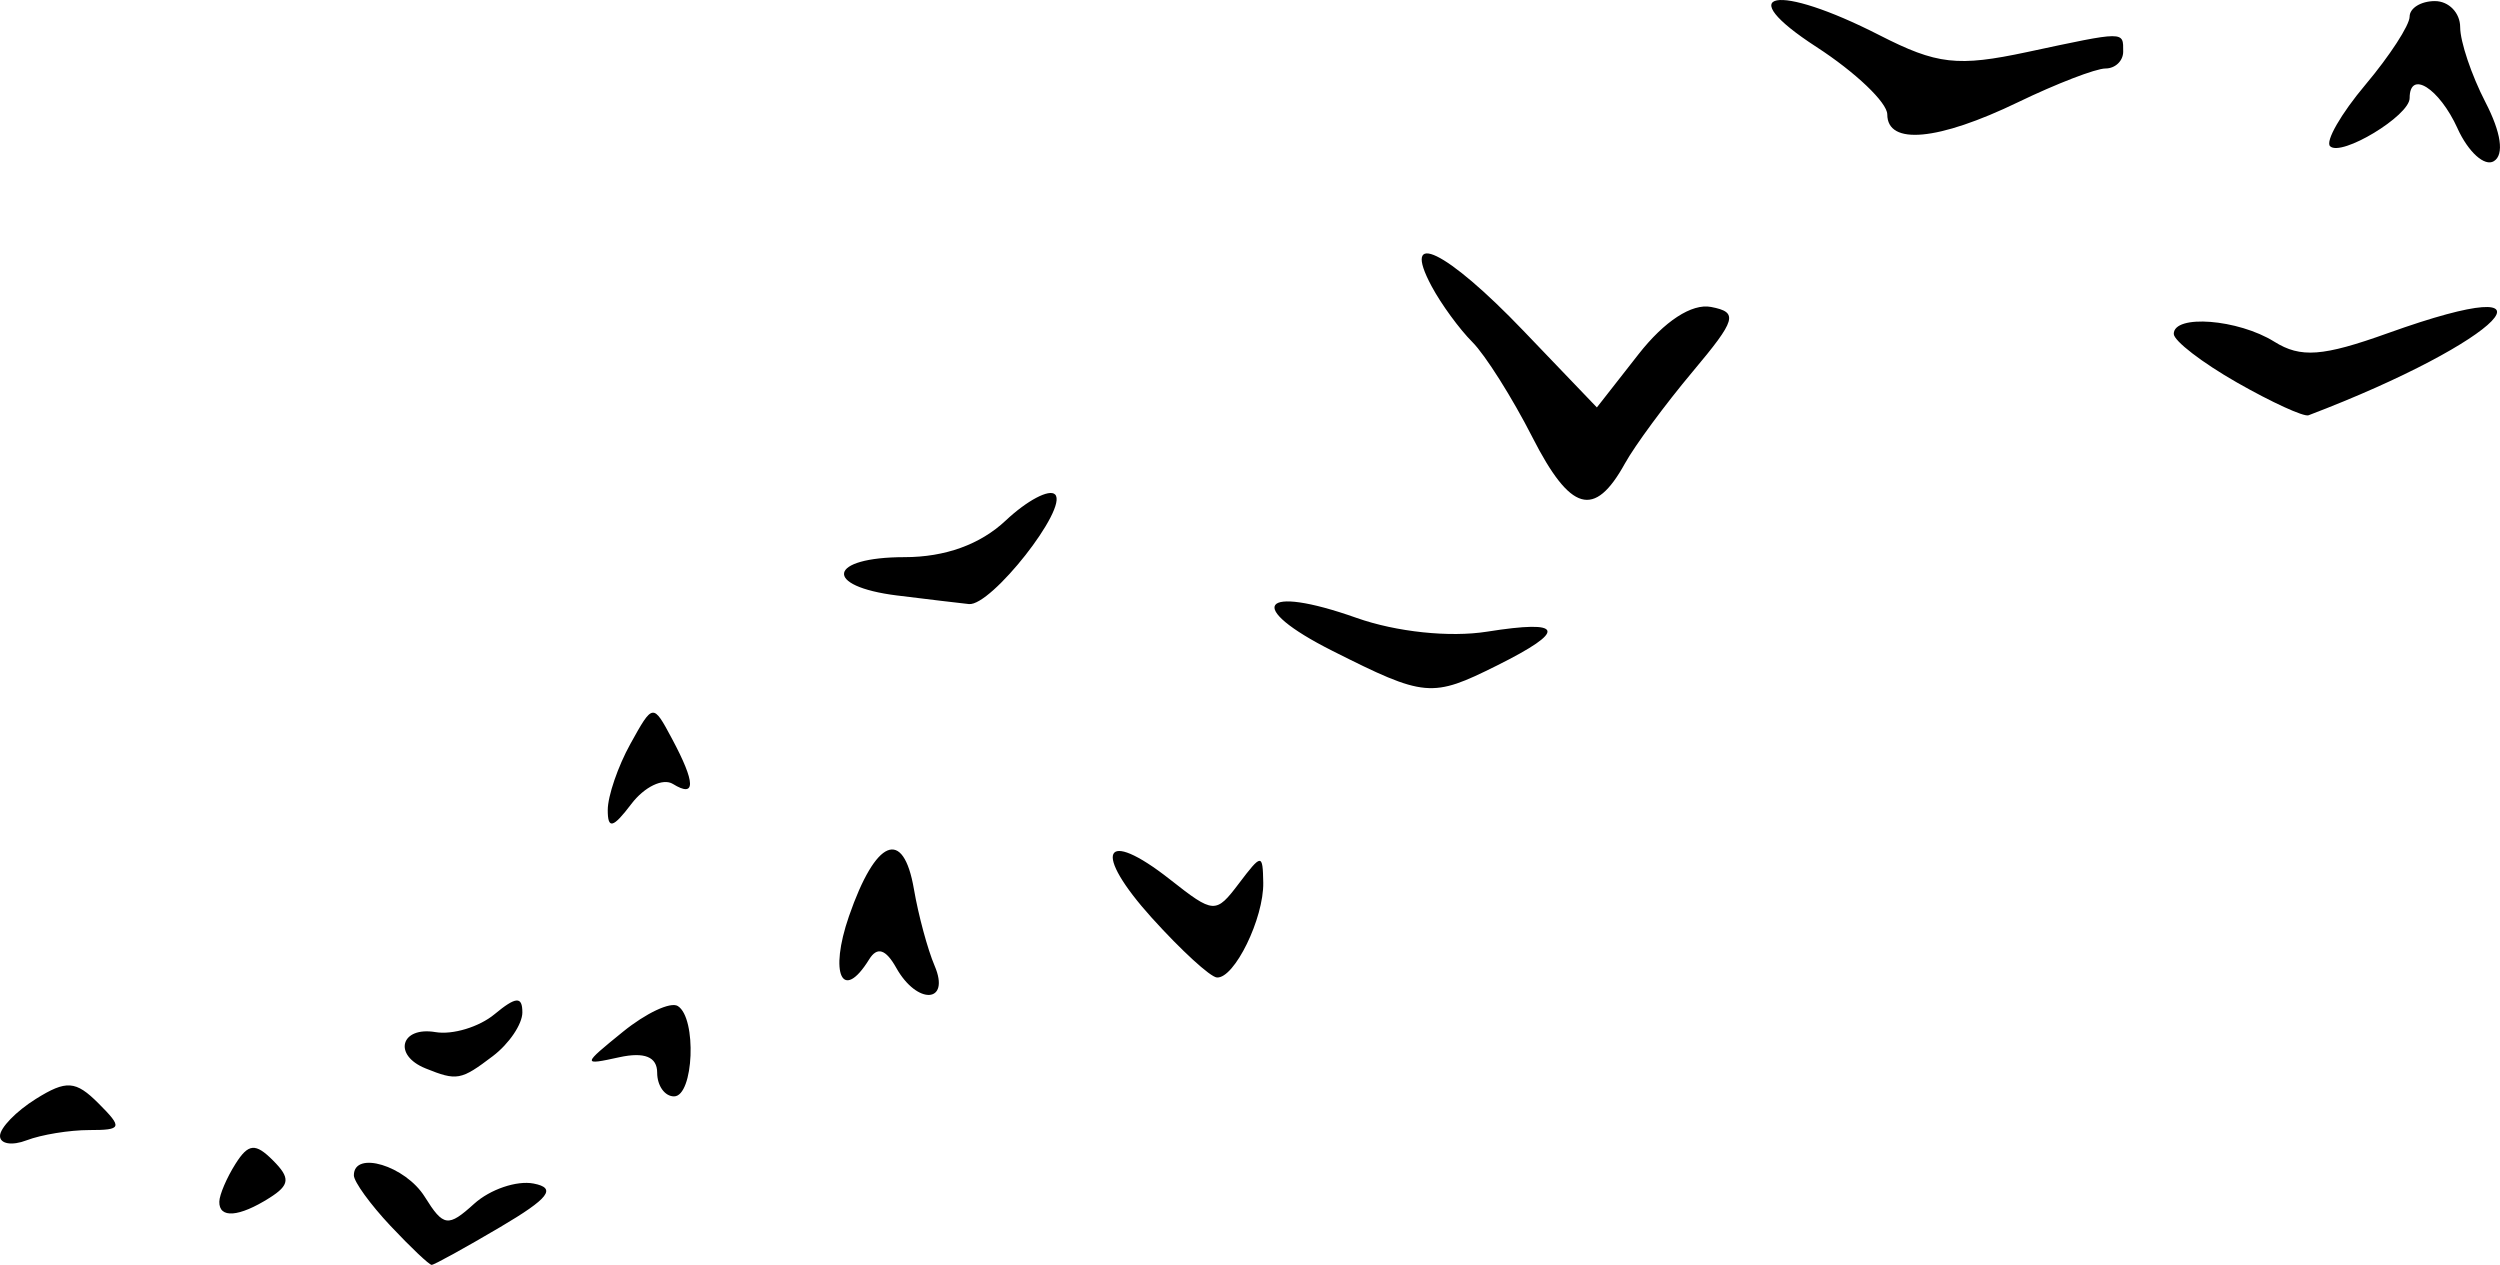 <?xml version="1.0" encoding="UTF-8" standalone="no"?>
<!-- Created with Inkscape (http://www.inkscape.org/) -->

<svg
   xmlns:dc="http://purl.org/dc/elements/1.1/"
   xmlns:cc="http://creativecommons.org/ns#"
   xmlns:rdf="http://www.w3.org/1999/02/22-rdf-syntax-ns#"
   xmlns:svg="http://www.w3.org/2000/svg"
   xmlns="http://www.w3.org/2000/svg"
   xmlns:sodipodi="http://sodipodi.sourceforge.net/DTD/sodipodi-0.dtd"
   xmlns:inkscape="http://www.inkscape.org/namespaces/inkscape"
   version="1.1"
   id="svg32"
   width="148.363"
   height="75.064"
   viewBox="0 0 148.363 75.064"
   sodipodi:docname="birds.svg"
   inkscape:version="0.92.1 r15371">
  <defs
     id="defs36" />
  <sodipodi:namedview
     pagecolor="#ffffff"
     bordercolor="#666666"
     borderopacity="1"
     objecttolerance="10"
     gridtolerance="10"
     guidetolerance="10"
     inkscape:pageopacity="0"
     inkscape:pageshadow="2"
     inkscape:window-width="1239"
     inkscape:window-height="810"
     id="namedview34"
     showgrid="false"
     fit-margin-top="0"
     fit-margin-left="0"
     fit-margin-right="0"
     fit-margin-bottom="0"
     inkscape:zoom="2.5503356"
     inkscape:cx="77.636842"
     inkscape:cy="37.607891"
     inkscape:window-x="59"
     inkscape:window-y="45"
     inkscape:window-maximized="0"
     inkscape:current-layer="svg32" />
  <path
     style="fill:#000000"
     d="M 23.174,72.75 C 21.978,71.477 21,70.127 21,69.75 c 0,-1.495 3.056,-0.569 4.207,1.274 1.111,1.78 1.381,1.818 2.934,0.412 0.941,-0.851 2.525,-1.391 3.522,-1.199 1.389,0.268 0.927,0.871 -1.983,2.588 -2.087,1.231 -3.915,2.239 -4.063,2.239 -0.148,0 -1.247,-1.042 -2.443,-2.314 z m -10.159,-1.436 c 0.008,-0.412 0.44,-1.421 0.958,-2.242 0.767,-1.214 1.182,-1.253 2.226,-0.208 1.044,1.044 1.006,1.459 -0.208,2.226 -1.811,1.145 -2.997,1.234 -2.976,0.224 z M 0,67.412 c 0,-0.477 0.957,-1.464 2.127,-2.195 1.808,-1.129 2.364,-1.091 3.714,0.259 1.45,1.45 1.403,1.588 -0.545,1.588 -1.173,0 -2.844,0.273 -3.714,0.607 C 0.712,68.005 0,67.888 0,67.412 Z m 39,-3.754 c 0,-0.937 -0.75,-1.242 -2.25,-0.915 -2.21,0.483 -2.206,0.456 0.222,-1.515 1.36,-1.104 2.822,-1.791 3.25,-1.526 1.142,0.706 0.95,5.363 -0.222,5.363 -0.55,0 -1,-0.633 -1,-1.406 z m -13.75,-0.256 c -1.945,-0.785 -1.47,-2.501 0.596,-2.151 1.016,0.172 2.591,-0.305 3.5,-1.06 C 30.62,59.135 31,59.11 31,60.082 c 0,0.694 -0.787,1.86 -1.75,2.591 -1.899,1.441 -2.131,1.484 -4,0.73 z m 27.938,-5.966 c -0.623,-1.113 -1.132,-1.272 -1.609,-0.5 -1.588,2.57 -2.383,0.864 -1.196,-2.565 1.59,-4.593 3.226,-5.272 3.855,-1.6 0.263,1.536 0.815,3.581 1.227,4.543 0.955,2.233 -1.036,2.34 -2.277,0.122 z m 15.186,-2.944 c -3.582,-3.969 -2.909,-5.422 1.063,-2.298 2.596,2.042 2.713,2.049 4.086,0.236 1.348,-1.779 1.415,-1.782 1.445,-0.05 0.037,2.121 -1.718,5.709 -2.753,5.629 -0.393,-0.03 -2.121,-1.613 -3.84,-3.518 z m -32.307,-6.427 c 0.002,-0.825 0.606,-2.588 1.343,-3.918 1.338,-2.414 1.341,-2.415 2.465,-0.316 1.412,2.638 1.431,3.541 0.058,2.692 -0.587,-0.363 -1.697,0.173 -2.468,1.191 -1.089,1.438 -1.401,1.516 -1.398,0.35 z m 43.008,-9.439 c -5.248,-2.641 -4.275,-3.976 1.427,-1.958 2.361,0.836 5.532,1.17 7.747,0.818 4.579,-0.728 4.772,-0.077 0.596,2.006 -3.878,1.935 -4.275,1.9 -9.771,-0.866 z M 53.25,35.341 c -4.446,-0.552 -4.116,-2.277 0.436,-2.277 2.406,0 4.488,-0.754 5.996,-2.171 1.271,-1.194 2.59,-1.891 2.932,-1.55 0.8,0.8 -3.793,6.643 -5.113,6.505 -0.55,-0.058 -2.462,-0.286 -4.25,-0.508 z m 37.688,-9.398 c -1.193,-2.339 -2.795,-4.879 -3.56,-5.643 -0.765,-0.765 -1.854,-2.256 -2.419,-3.313 -1.852,-3.46 0.86,-2.147 5.442,2.635 l 4.366,4.557 2.472,-3.158 c 1.537,-1.964 3.165,-3.025 4.304,-2.805 1.631,0.314 1.509,0.739 -1.105,3.855 -1.616,1.926 -3.42,4.373 -4.009,5.439 -1.81,3.272 -3.229,2.867 -5.491,-1.566 z m 41.815,-3.243 c -2.061,-1.174 -3.749,-2.473 -3.75,-2.885 -0.004,-1.175 3.819,-0.878 5.967,0.463 1.566,0.978 2.873,0.88 6.736,-0.505 11.153,-3.998 6.826,0.482 -4.706,4.872 -0.275,0.105 -2.186,-0.77 -4.247,-1.945 z M 145.844,7.621 c -1.089,-2.391 -2.844,-3.499 -2.844,-1.797 0,1.045 -4.07,3.504 -4.722,2.852 -0.29,-0.29 0.654,-1.931 2.097,-3.646 1.443,-1.715 2.624,-3.534 2.624,-4.042 0,-0.508 0.675,-0.923 1.5,-0.923 0.825,0 1.5,0.697 1.5,1.55 0,0.852 0.673,2.852 1.496,4.443 0.939,1.816 1.127,3.122 0.504,3.507 -0.546,0.337 -1.516,-0.537 -2.157,-1.943 z m -33.844,-0.833 c 0,-0.702 -1.89,-2.502 -4.2,-4 -5.116,-3.317 -2.383,-3.828 3.739,-0.699 3.411,1.744 4.628,1.882 8.761,1 5.861,-1.252 5.701,-1.251 5.701,-0.025 0,0.55 -0.472,1 -1.048,1 -0.577,0 -2.911,0.9 -5.188,2 -4.744,2.292 -7.764,2.573 -7.764,0.723 z"
     id="path42"
     inkscape:connector-curvature="0" />
</svg>
